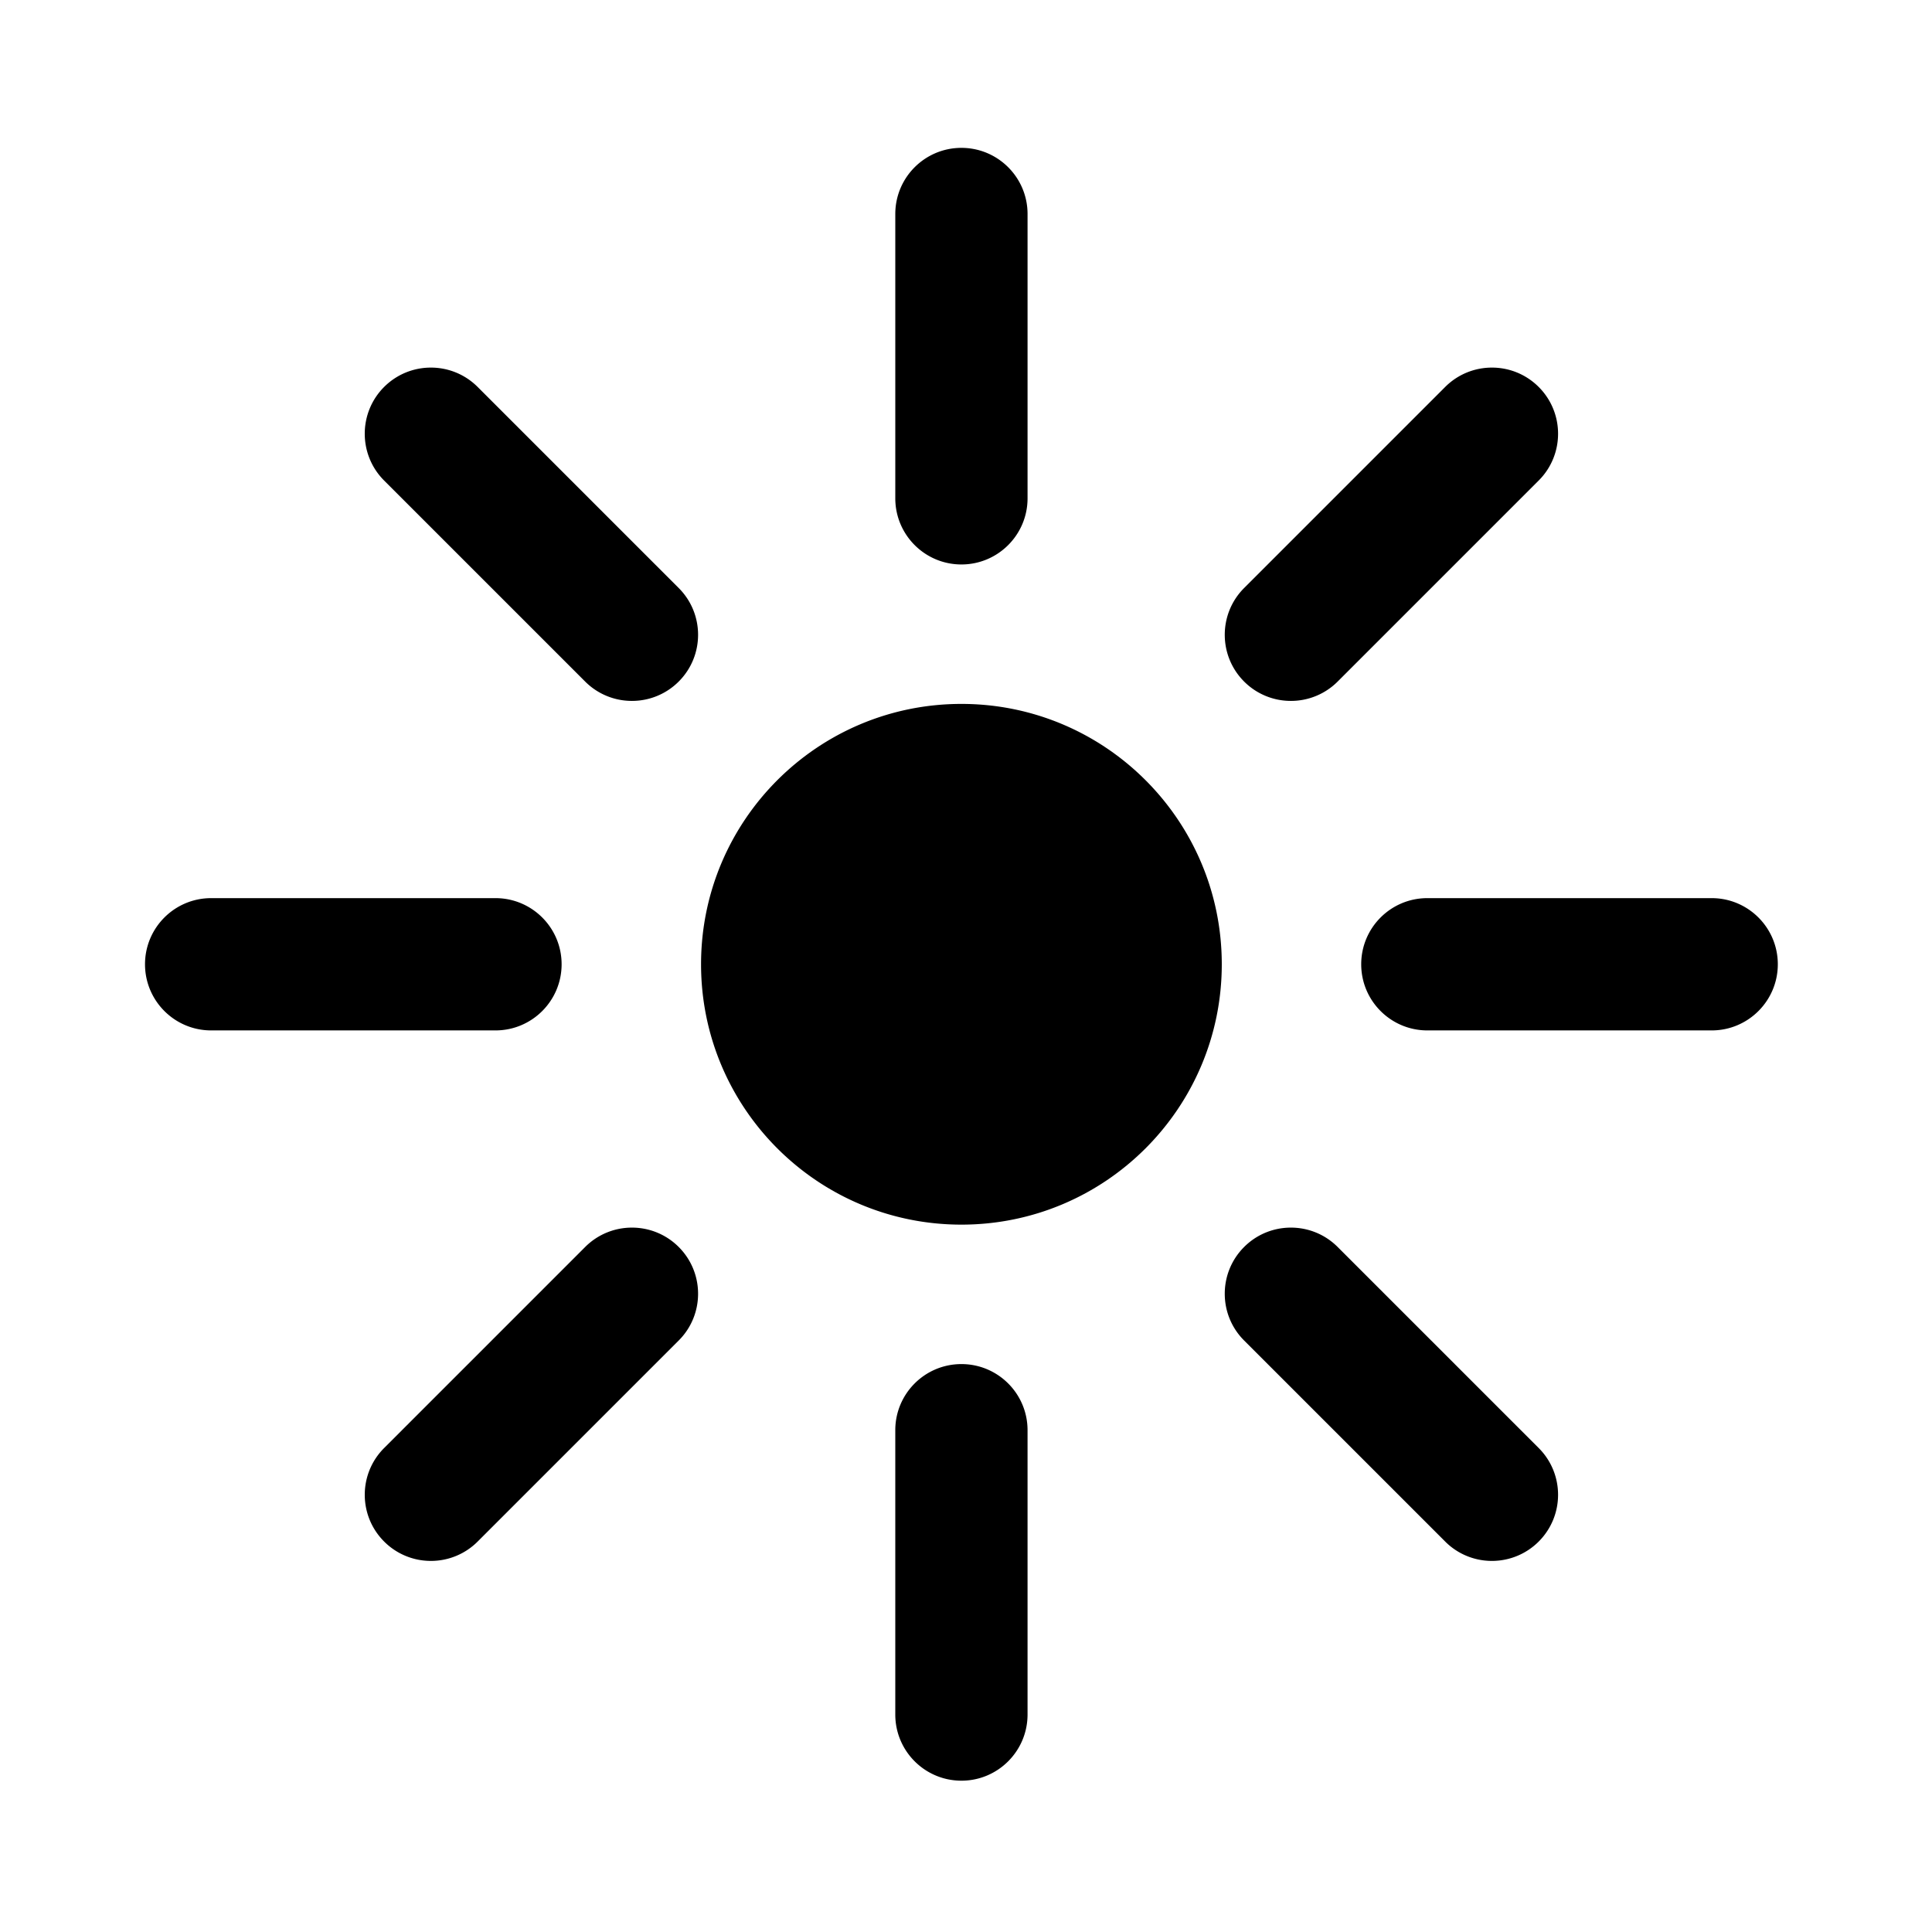 <svg xmlns="http://www.w3.org/2000/svg" viewBox="0 0 512 512"><path d="M254.787 186.545c38.106 0 68.997 30.894 68.997 68.996 0 38.109-30.891 69-68.997 69-38.109 0-69-30.891-69-69 0-38.103 30.891-68.996 69-68.996zm-17.525-54.484v-75.35c0-9.68 7.846-17.525 17.522-17.525 9.681 0 17.529 7.846 17.529 17.525v75.35c0 9.676-7.849 17.527-17.529 17.527-9.676 0-17.522-7.852-17.522-17.527zm-.002 322.304V379.02c0-9.68 7.845-17.523 17.527-17.523 9.678 0 17.524 7.844 17.524 17.523v75.346c0 9.68-7.846 17.535-17.524 17.535-9.682-.001-17.527-7.856-17.527-17.536zm92.447-273.745c-6.845-6.846-6.845-17.945 0-24.791l53.278-53.28c6.847-6.843 17.941-6.843 24.785 0 6.845 6.846 6.845 17.948 0 24.793l-53.278 53.278a17.474 17.474 0 0 1-12.393 5.128 17.477 17.477 0 0 1-12.392-5.128zM101.799 408.523c-6.845-6.844-6.845-17.938 0-24.781l53.279-53.28c6.843-6.843 17.94-6.843 24.787 0 6.845 6.845 6.845 17.944 0 24.784l-53.278 53.277a17.471 17.471 0 0 1-12.395 5.135 17.469 17.469 0 0 1-12.393-5.135zM378.262 273.07c-9.679 0-17.527-7.854-17.527-17.529 0-9.68 7.849-17.526 17.527-17.526h75.35c9.678 0 17.526 7.847 17.526 17.526 0 9.675-7.849 17.529-17.526 17.529h-75.35zm-322.306 0c-9.68 0-17.526-7.854-17.526-17.529 0-9.68 7.846-17.526 17.526-17.526h75.35c9.679 0 17.526 7.847 17.526 17.526 0 9.675-7.848 17.529-17.526 17.529h-75.35zm327.029 135.453l-53.279-53.277c-6.845-6.84-6.845-17.939 0-24.784 6.843-6.843 17.943-6.843 24.786 0l53.282 53.28c6.841 6.843 6.841 17.938 0 24.781a17.49 17.49 0 0 1-12.397 5.135 17.466 17.466 0 0 1-12.392-5.135zM155.073 180.62l-53.281-53.278c-6.838-6.845-6.838-17.947 0-24.793 6.852-6.843 17.947-6.843 24.793 0l53.278 53.28c6.847 6.846 6.847 17.945 0 24.791a17.479 17.479 0 0 1-12.396 5.128 17.476 17.476 0 0 1-12.394-5.128z"/></svg>